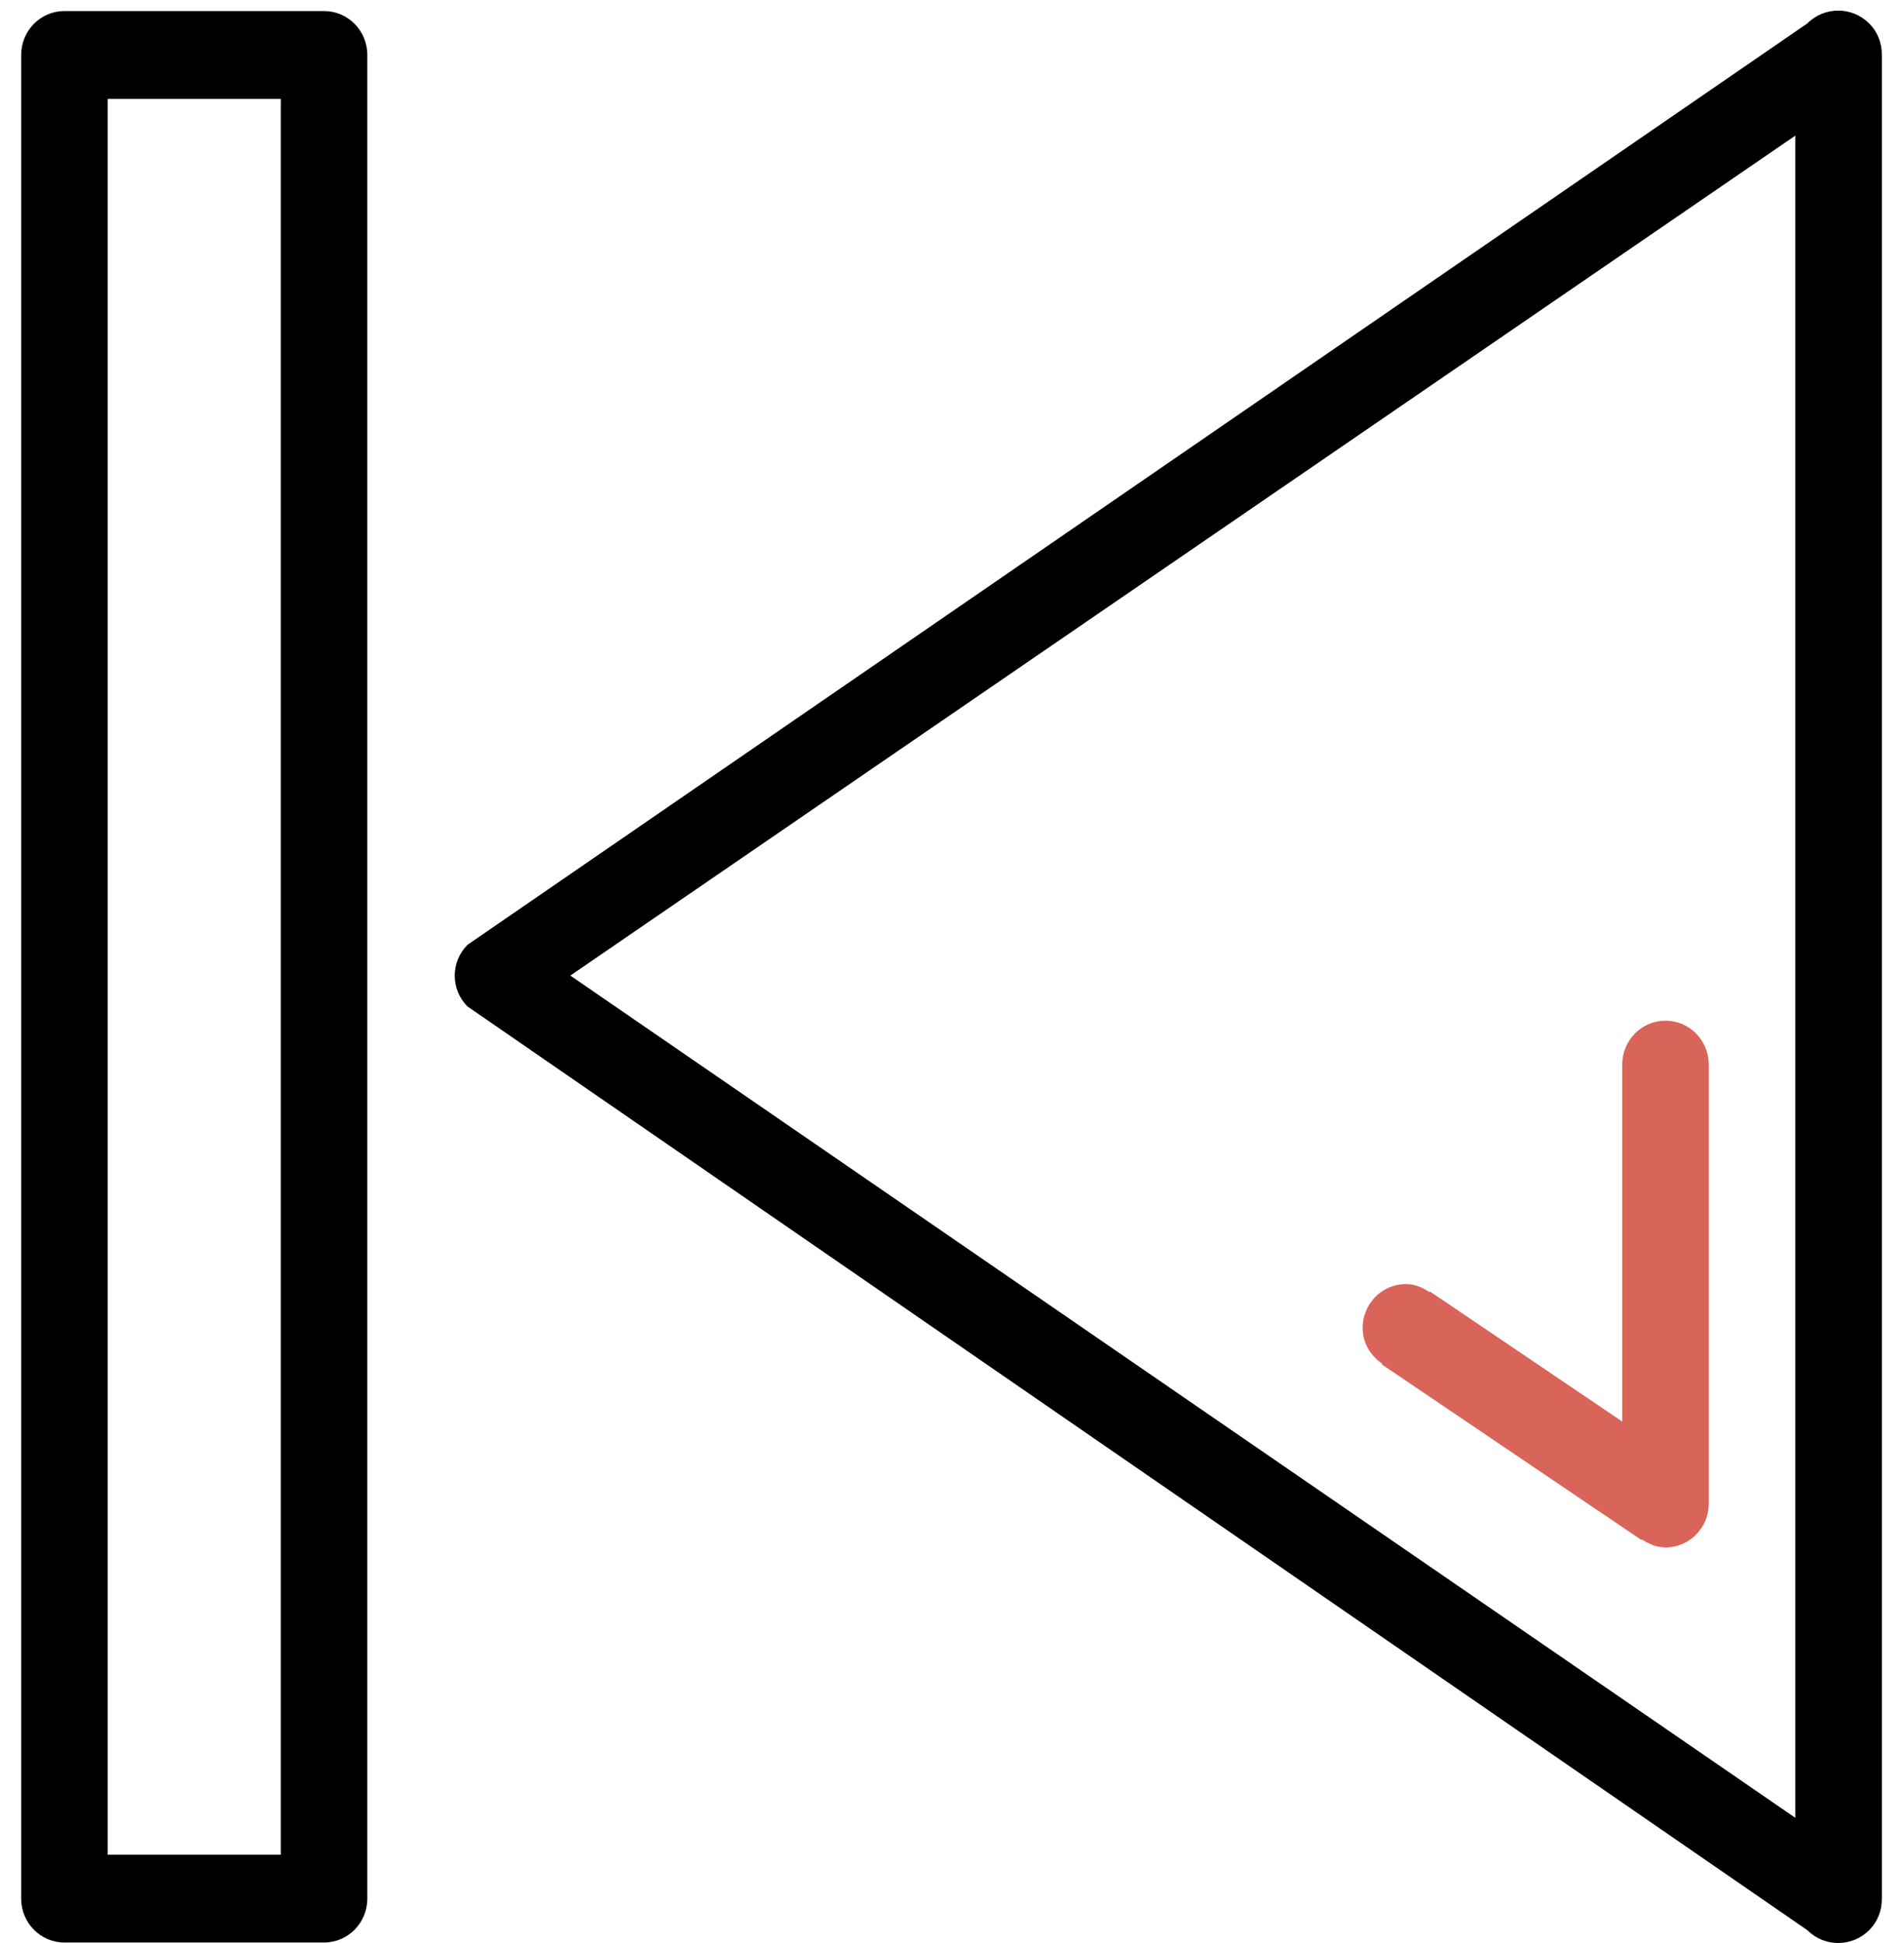 <svg height="51" viewBox="0 0 50 51" width="50" xmlns="http://www.w3.org/2000/svg"><g fill="none" transform="matrix(-1 0 0 -1 50 51)"><path d="m13.7 15.204.011-.018-6.818-4.609-.011.018c-.181-.123-.386-.212-.619-.212-.628 0-1.136.515-1.136 1.152v11.522c0 .637.508 1.152 1.136 1.152s1.136-.515 1.136-1.152v-9.37l5.051 3.415.011-.018c.181.123.386.212.619.212.628 0 1.136-.515 1.136-1.152 0-.399-.212-.734-.517-.94z" fill="#d96459"/><path d="m48.308.013h-6.818c-.628 0-1.136.515-1.136 1.152v48.393c0 .637.508 1.152 1.136 1.152h6.818c.628 0 1.136-.515 1.136-1.152v-48.393c0-.636-.508-1.152-1.136-1.152zm-1.136 48.393h-4.545v-46.089h4.545zm-44.634-48.07c-.448-.448-1.173-.448-1.622 0-.226.226-.336.523-.333.818 0 .003-.002.007-.002.01v48.393c0 .003.002.007.002.01-.003.296.107.593.333.819.449.448 1.174.448 1.622 0l35.185-24.185c.447-.447.447-1.173 0-1.619zm.316 47.104v-44.154l32.169 22.107z" fill="#000"/></g></svg>